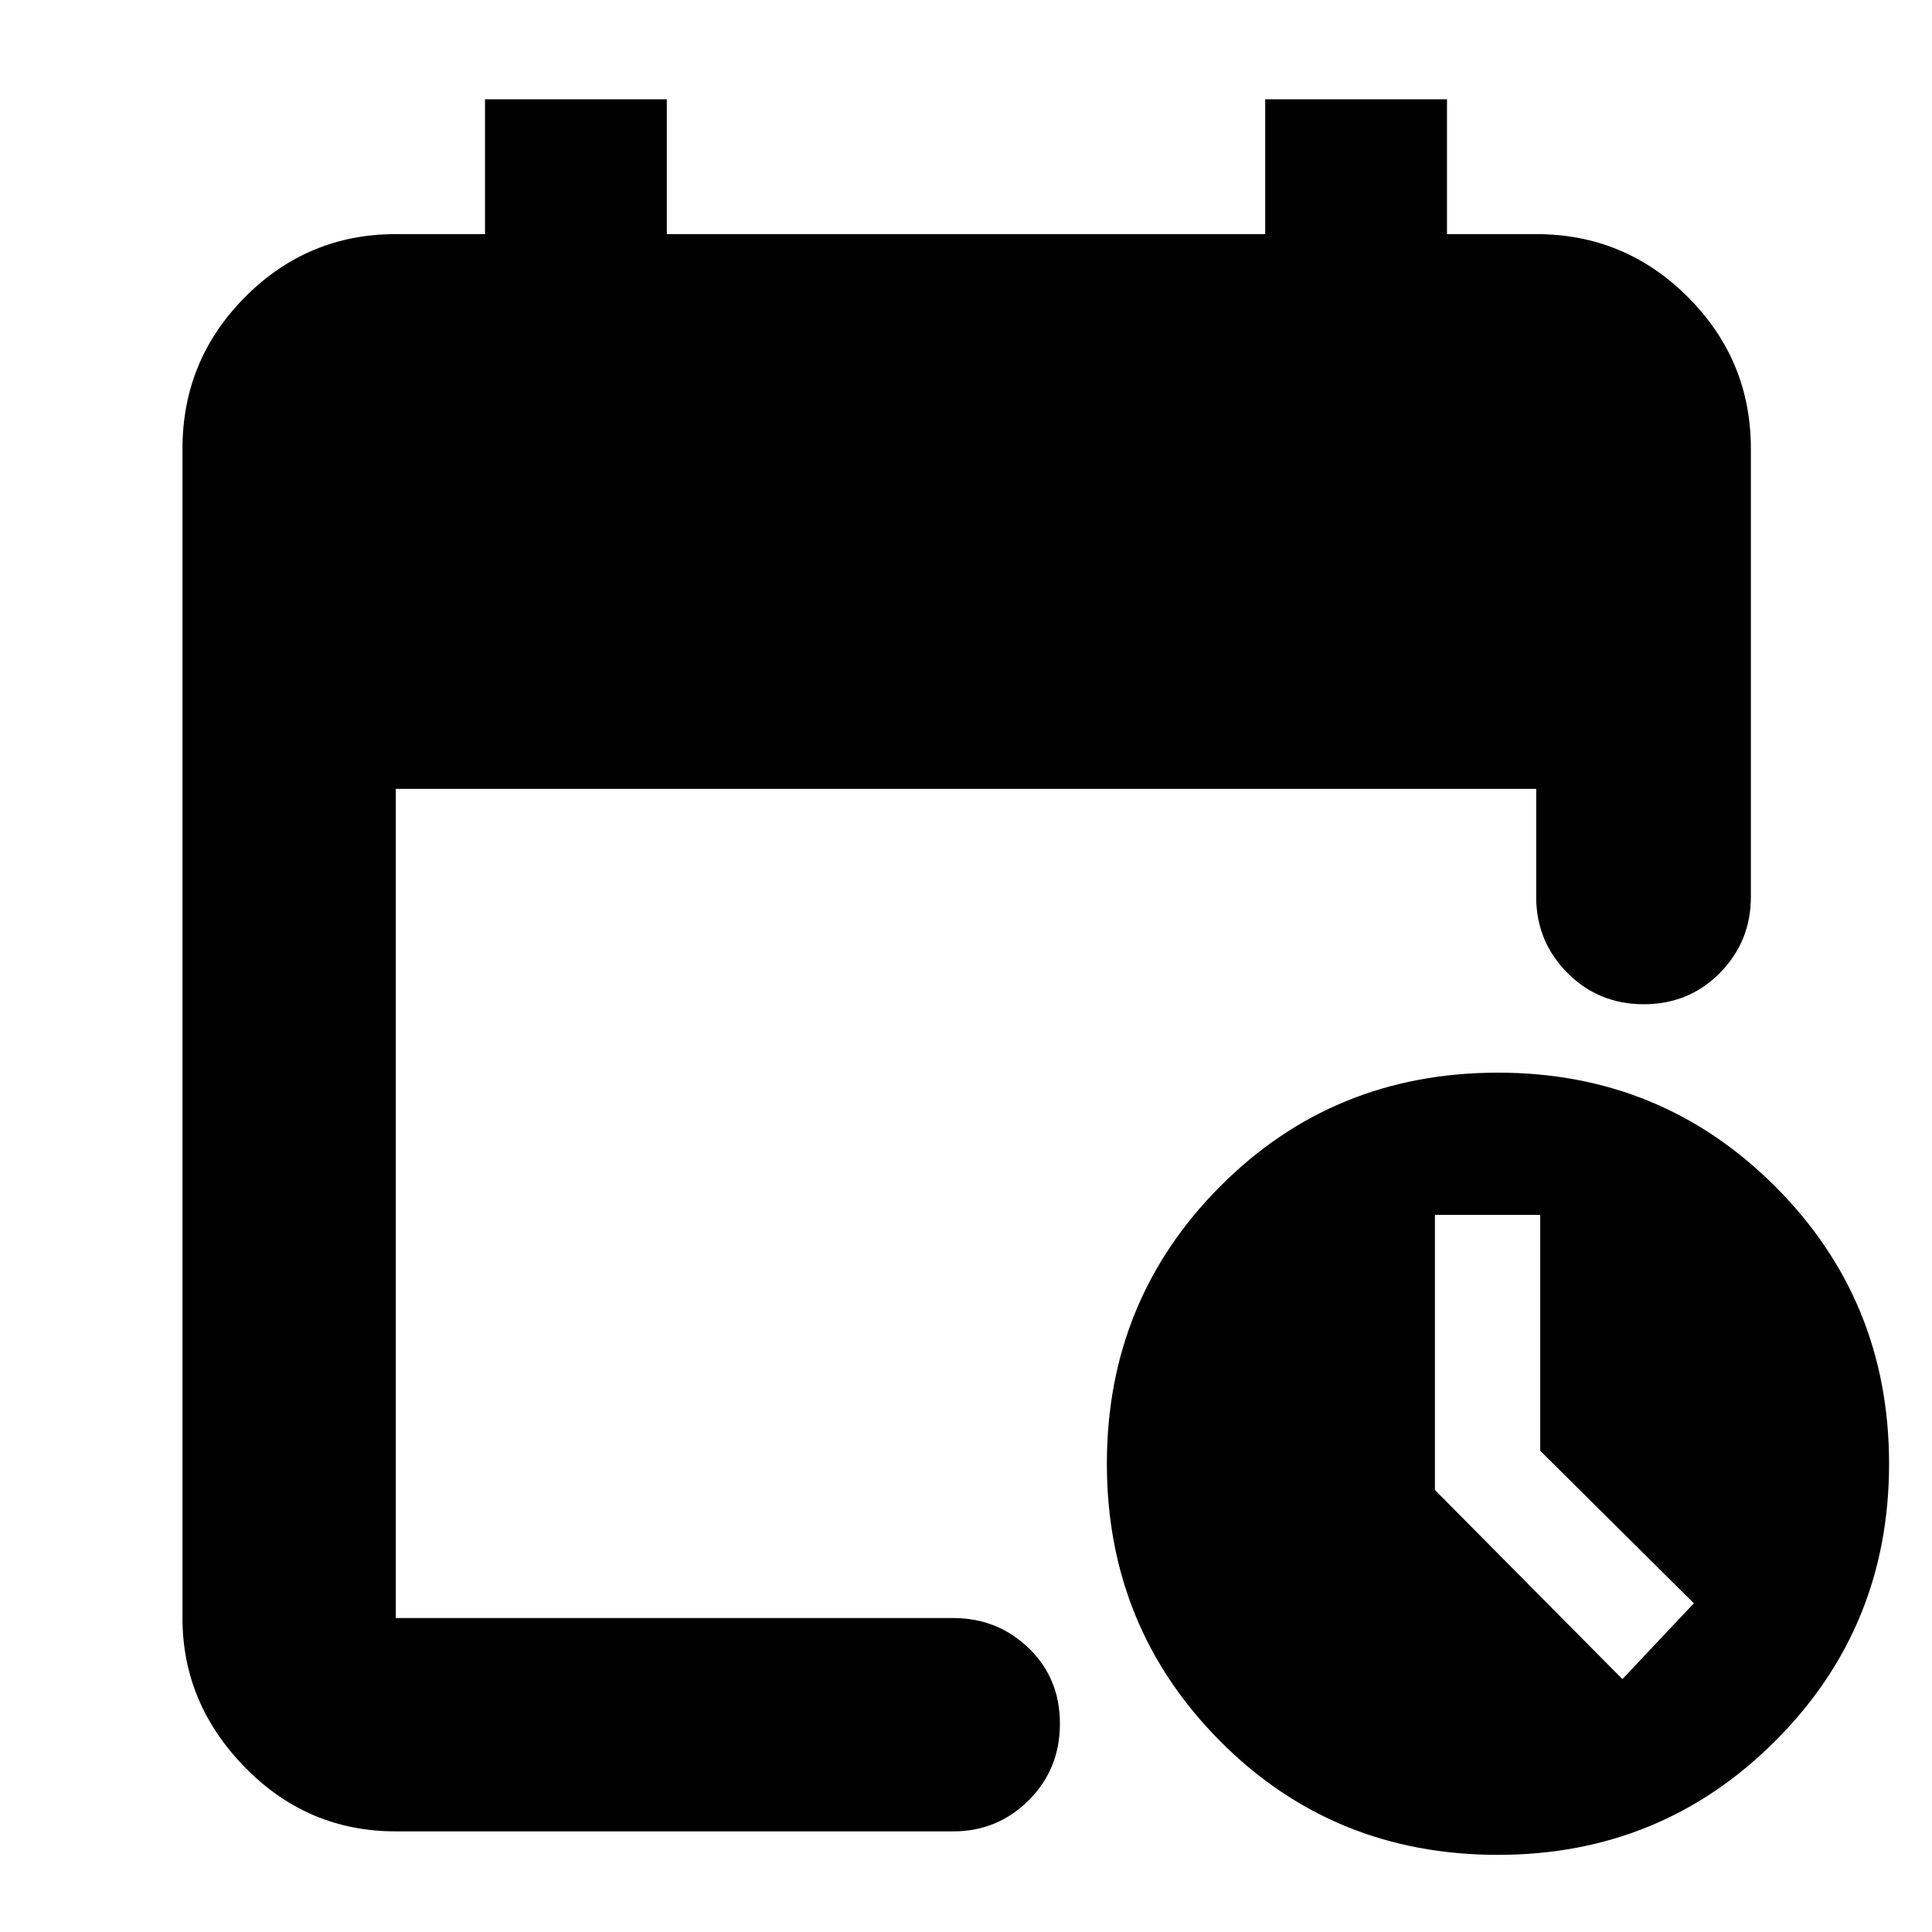 <svg xmlns="http://www.w3.org/2000/svg" height="40" viewBox="0 -960 960 960" width="40"><path d="M196.67-50q-43.83 0-74.92-31.79Q90.67-113.57 90.67-156v-581q0-44.1 31.08-75.38 31.09-31.29 74.92-31.29H241v-67h90.33v67h297.34v-67H719v67h44.33q44.1 0 75.39 31.29Q870-781.1 870-737v222.67q0 22.1-15.34 37.71Q839.32-461 816.78-461q-22.53 0-37.99-15.62-15.46-15.61-15.46-37.71V-568H196.67v412h277q22 0 37.5 14.95t15.5 37.54q0 22.6-15.5 38.05Q495.67-50 473.67-50h-277Zm547.62 11.67q-81.87 0-138.08-56.59Q550-151.5 550-232.71q0-81.2 56.25-137.74Q662.5-427 744.37-427q81.21 0 137.75 56.58 56.55 56.59 56.55 137.79 0 81.21-56.59 137.75-56.58 56.55-137.79 56.55Zm61.87-87.34 35.51-37.66-76.34-75.8v-117.2H713v136.71l93.16 93.95Z"/></svg>